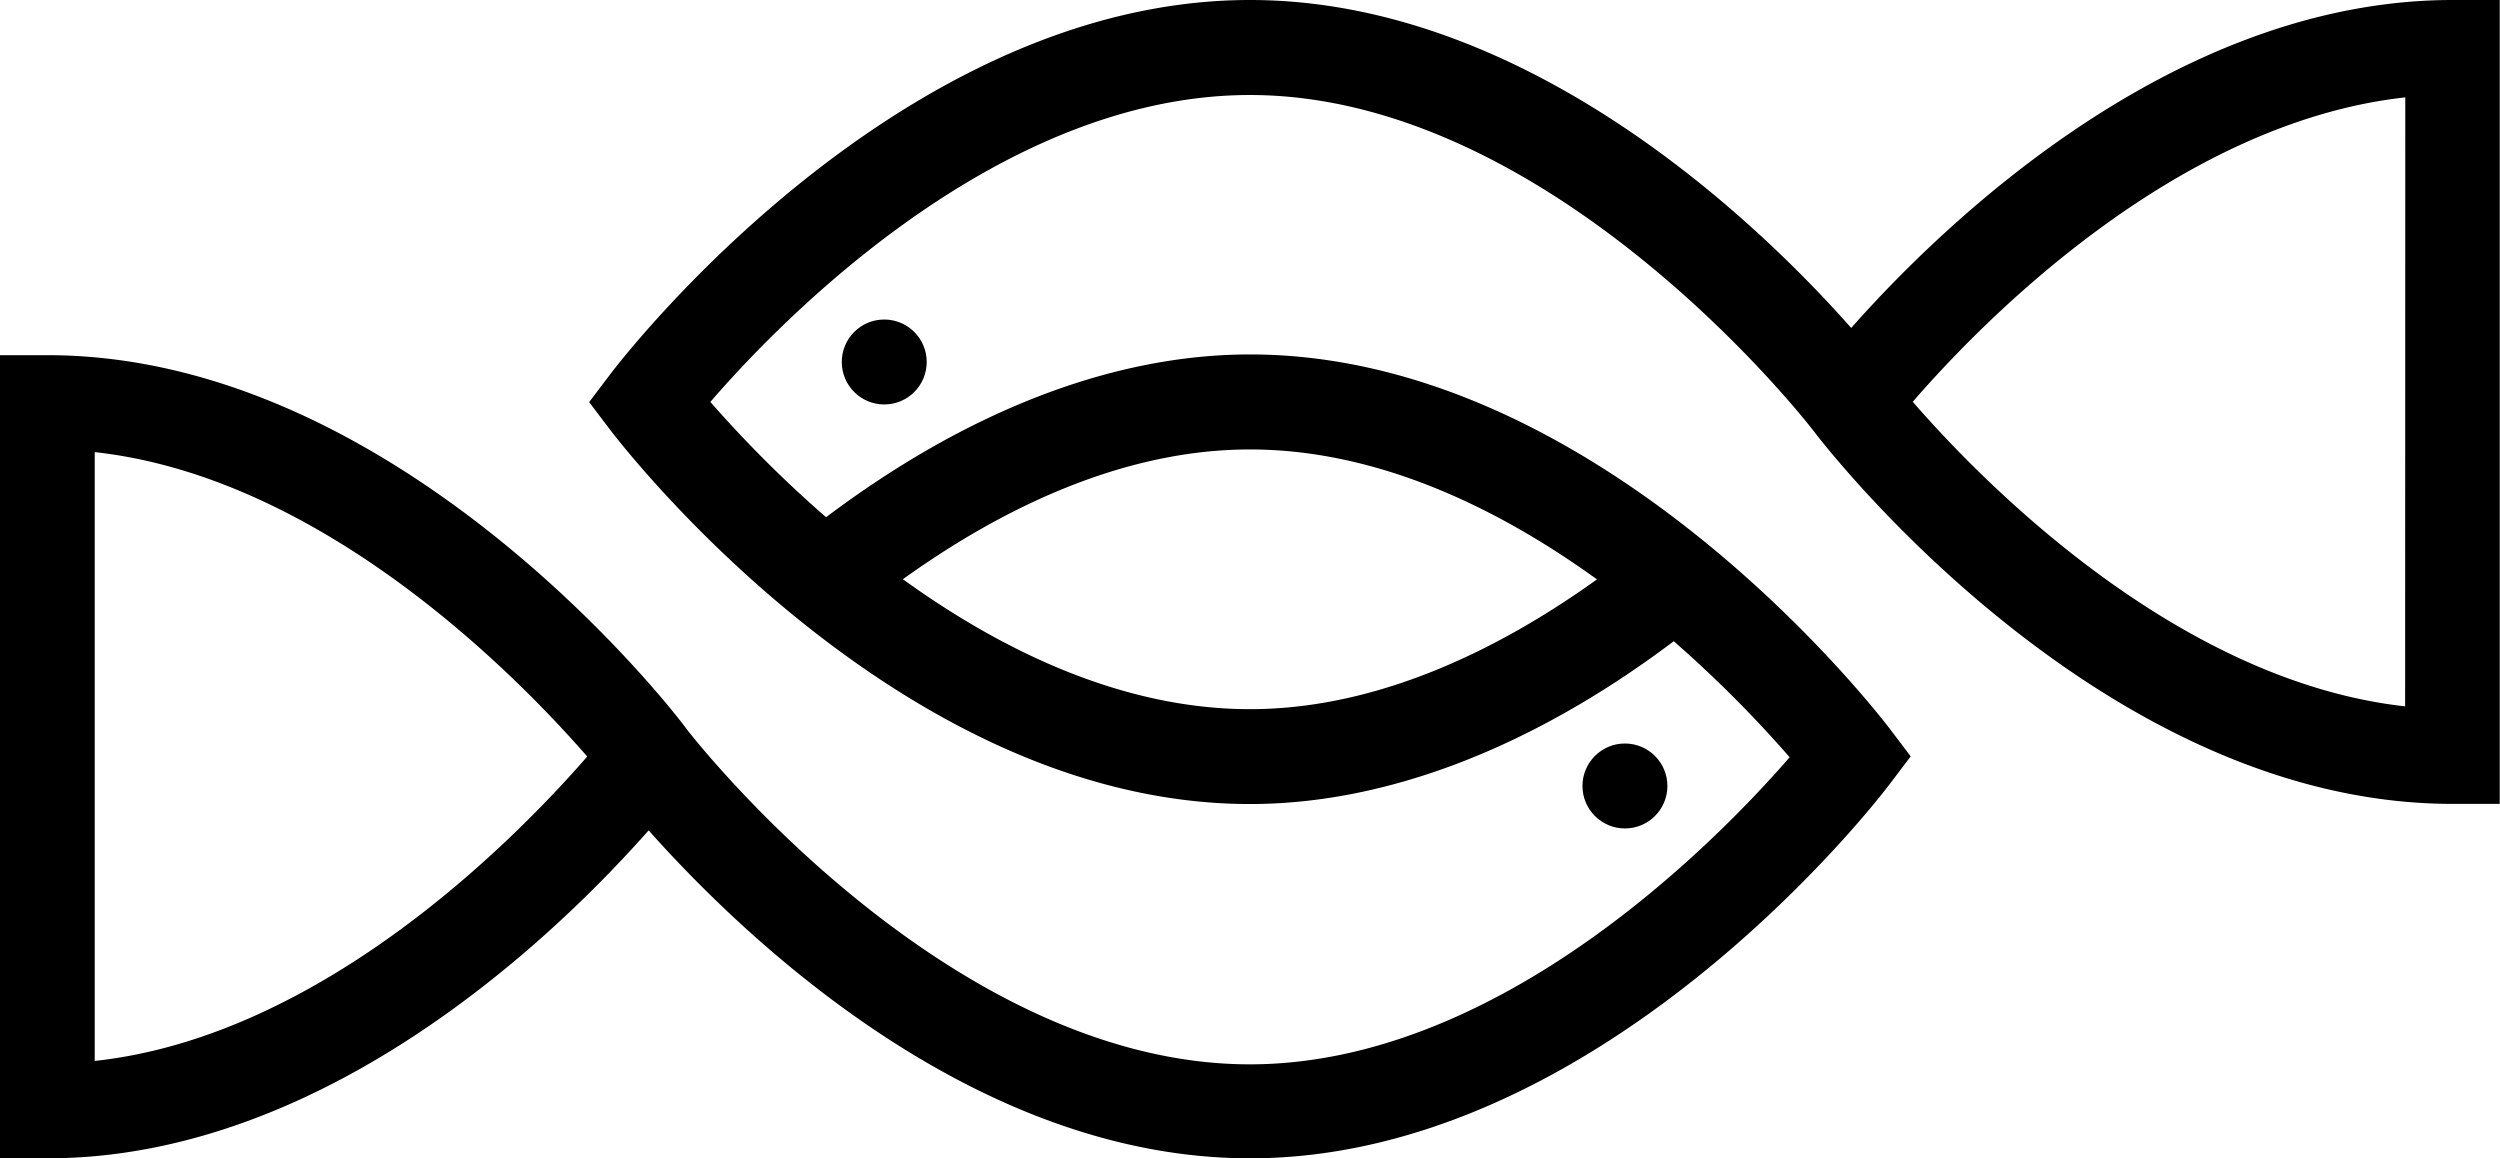 <svg xmlns="http://www.w3.org/2000/svg" viewBox="0 0 168.93 78.27"><defs><style>.cls-1</style></defs><title>logo_icon</title><g id="Layer_2" data-name="Layer 2"><g id="Artwork"><circle class="cls-1" cx="59.75" cy="24.46" r="2.87"/><circle class="cls-1" cx="109.8" cy="53.11" r="2.87"/><path class="cls-1" d="M165.73,0c-19,0-34.69,15.43-40.64,22.16C119.13,15.42,103.43,0,84.46,0,60.71,0,42.07,24.2,41.28,25.23l-1.47,1.94,1.47,1.94c.78,1,19.42,25.22,43.18,25.22,9.24,0,19.09-3.81,28.64-11a81.57,81.57,0,0,1,7.83,7.84c-4.77,5.49-19.53,20.75-36.48,20.75-20.56,0-37.91-22.46-38.08-22.69h0C45.59,48.13,26.95,24,3.2,24H0V78.27H3.2c19,0,34.68-15.42,40.63-22.16,6,6.74,21.66,22.16,40.63,22.16,23.75,0,42.4-24.19,43.18-25.22l1.47-1.94-1.47-1.94c-.78-1-19.43-25.22-43.18-25.22-9.24,0-19.09,3.81-28.64,11A81.58,81.58,0,0,1,48,27.16C52.74,21.67,67.48,6.42,84.46,6.42c20.56,0,37.91,22.46,38.08,22.69h0c.86,1.13,19.47,25.21,43.17,25.21h3.2V0ZM6.4,71.69V30.55C22,32.27,35.22,46,39.68,51.12,35.21,56.26,22,70,6.4,71.69ZM84.46,30.37c8.76,0,16.94,4.08,23.45,8.78-6.17,4.43-14.49,8.77-23.45,8.77-8.76,0-16.94-4.08-23.45-8.78C67.19,34.7,75.5,30.37,84.46,30.37Zm78.06,17.36C146.94,46,133.71,32.29,129.25,27.15,133.7,22,146.91,8.3,162.53,6.58Z"/></g></g></svg>
